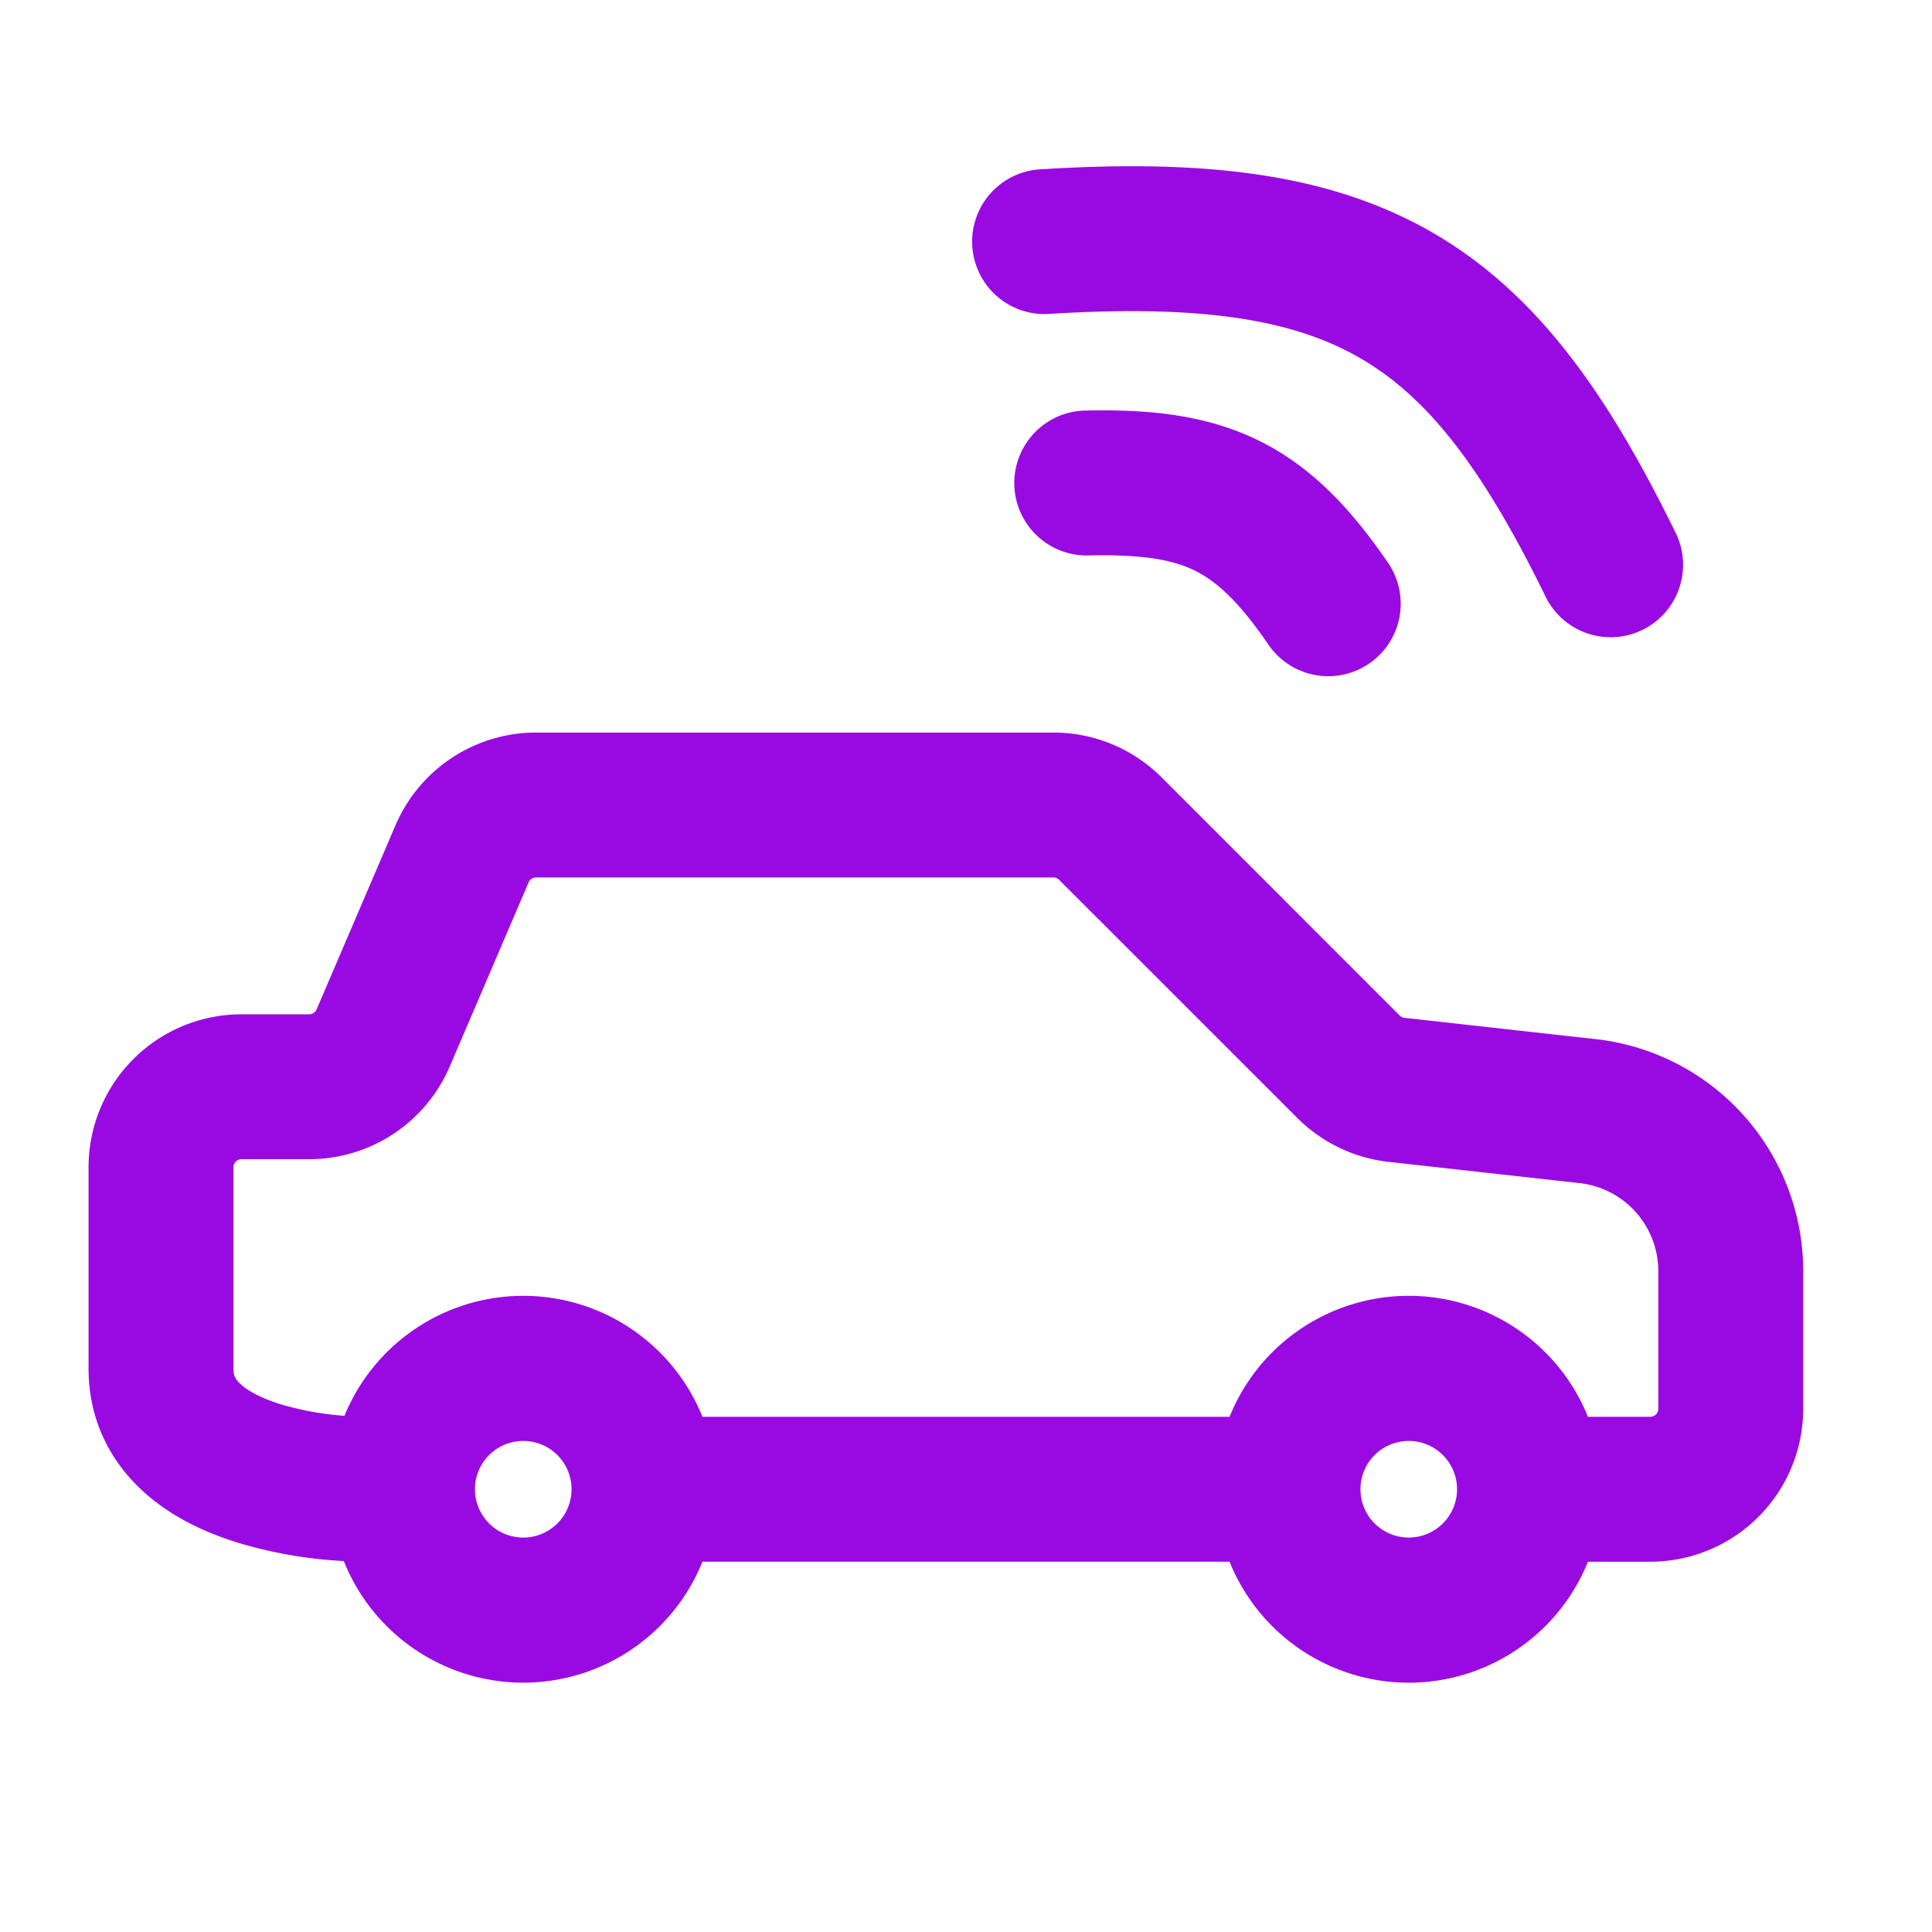 <?xml version="1.0" encoding="UTF-8"?>
<svg xmlns="http://www.w3.org/2000/svg" fill="none" viewBox="0 0 24 24"><path fill="#1E1E20" fill-rule="evenodd" d="M16.913 4.458c-.827-.484-1.956-.676-3.858-.56a.9.9 0 1 1-.11-1.796c2.018-.124 3.585.046 4.877.803 1.293.757 2.16 2.015 2.986 3.699a.9.9 0 1 1-1.616.792c-.78-1.592-1.454-2.454-2.28-2.938zm-1.286 1.01c.661.323 1.153.848 1.616 1.524a.9.9 0 0 1-1.486 1.016c-.378-.552-.655-.793-.919-.922-.27-.132-.64-.201-1.318-.186a.9.9 0 0 1-.04-1.8c.783-.017 1.493.05 2.147.368zM6.659 10.9a.1.1 0 0 0-.092.06l-.98 2.288A1.9 1.9 0 0 1 3.841 14.4H3a.1.1 0 0 0-.1.1V17c0 .087.022.135.093.198.096.087.267.178.516.253a3.777 3.777 0 0 0 .77.137 2.4 2.4 0 0 1 4.447.012h6.548a2.4 2.4 0 0 1 4.452 0h.774a.1.1 0 0 0 .1-.1v-1.71a1.1 1.1 0 0 0-.979-1.093l-2.372-.264a1.9 1.9 0 0 1-1.133-.545l-2.96-2.959a.1.1 0 0 0-.07-.029H6.659zm13.067 8.5h.774a1.9 1.9 0 0 0 1.9-1.9v-1.71a2.9 2.9 0 0 0-2.58-2.882l-2.372-.264a.1.1 0 0 1-.06-.028l-2.959-2.96a1.9 1.9 0 0 0-1.343-.556H6.659a1.9 1.9 0 0 0-1.746 1.152l-.98 2.287a.1.1 0 0 1-.092.061H3a1.9 1.9 0 0 0-1.9 1.9V17c0 .663.29 1.177.689 1.536.372.336.826.526 1.202.639a5.577 5.577 0 0 0 1.28.217 2.4 2.4 0 0 0 4.455.008h6.548a2.4 2.4 0 0 0 4.452 0zM6.5 17.9a.6.6 0 1 0 0 1.2.6.6 0 0 0 0-1.2zm11 0a.6.6 0 1 0 0 1.2.6.6 0 0 0 0-1.2z" clip-rule="evenodd" style="fill: #990ae3;"/></svg>
